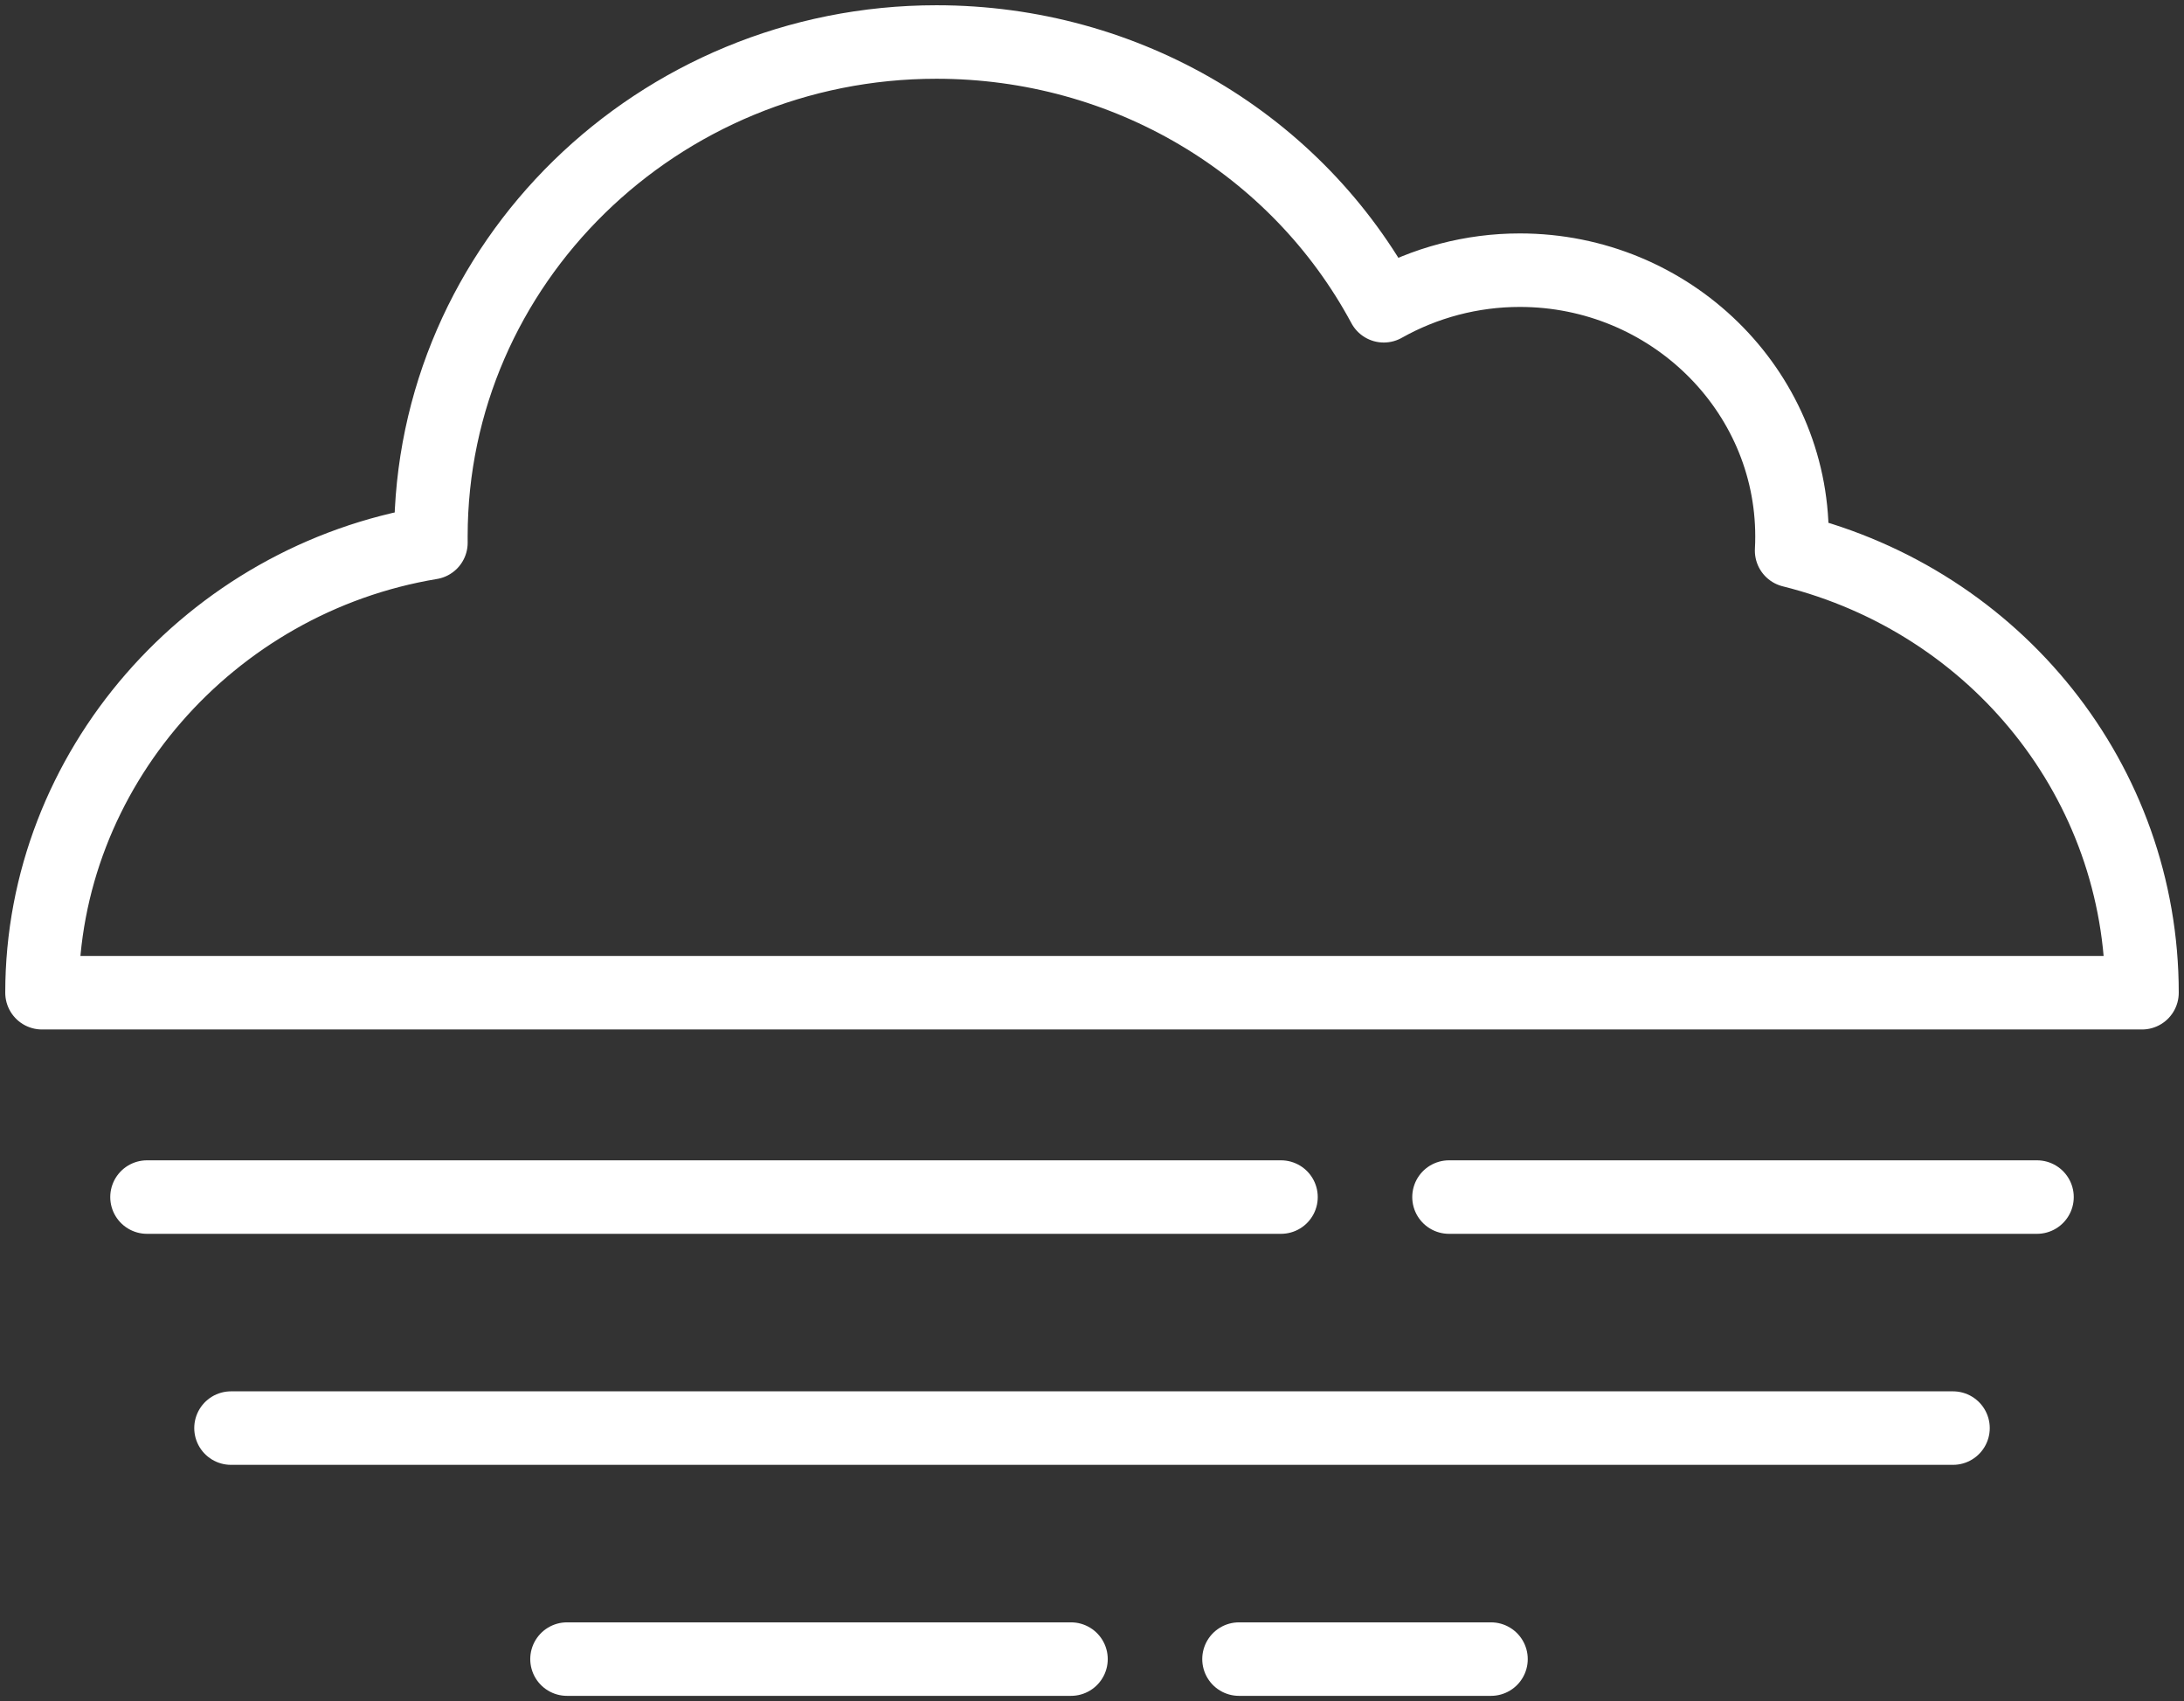 <?xml version="1.0" encoding="UTF-8"?>
<svg width="104px" height="81px" viewBox="0 0 104 81" version="1.1" xmlns="http://www.w3.org/2000/svg" xmlns:xlink="http://www.w3.org/1999/xlink">
    <rect x="0" y="0" width="104" height="81" fill="#333333" stroke="none"/>
    <!-- Generator: Sketch 46.2 (44496) - http://www.bohemiancoding.com/sketch -->
    <title>weather-45</title>
    <desc>Created with Sketch.</desc>
    <defs></defs>
    <g id="ALL" stroke="none" stroke-width="1" fill="none" fill-rule="evenodd" stroke-linecap="round" stroke-linejoin="round">
        <g id="Secondary" transform="translate(-4539, -2602)" stroke="#FFFFFF" stroke-width="3.5">
            <g id="weather-45" transform="translate(4541, 2604)">
                <path d="M18.519,23.541 C18.519,10.561 29.319,0 42.593,0 C51.622,0 59.756,4.862 63.894,12.56 C65.852,11.457 68.085,10.865 70.37,10.865 C77.517,10.865 83.333,16.553 83.333,23.541 C83.333,23.767 83.328,23.993 83.315,24.22 C93.083,26.655 100,35.249 100,45.27 C100,45.27 0,45.27 0,45.27 C0,34.675 8.002,25.585 18.52,23.843 C18.519,23.742 18.519,23.642 18.519,23.541 Z" id="Layer-1"></path>
                <path d="M5,55 L59,55" id="Layer-2"></path>
                <path d="M9,66 L91,66" id="Layer-3"></path>
                <path d="M25,77 L49,77" id="Layer-4"></path>
                <path d="M57,77 L69,77" id="Layer-5"></path>
                <path d="M67,55 L95,55" id="Layer-6"></path>
            </g>
        </g>
    </g>
</svg>